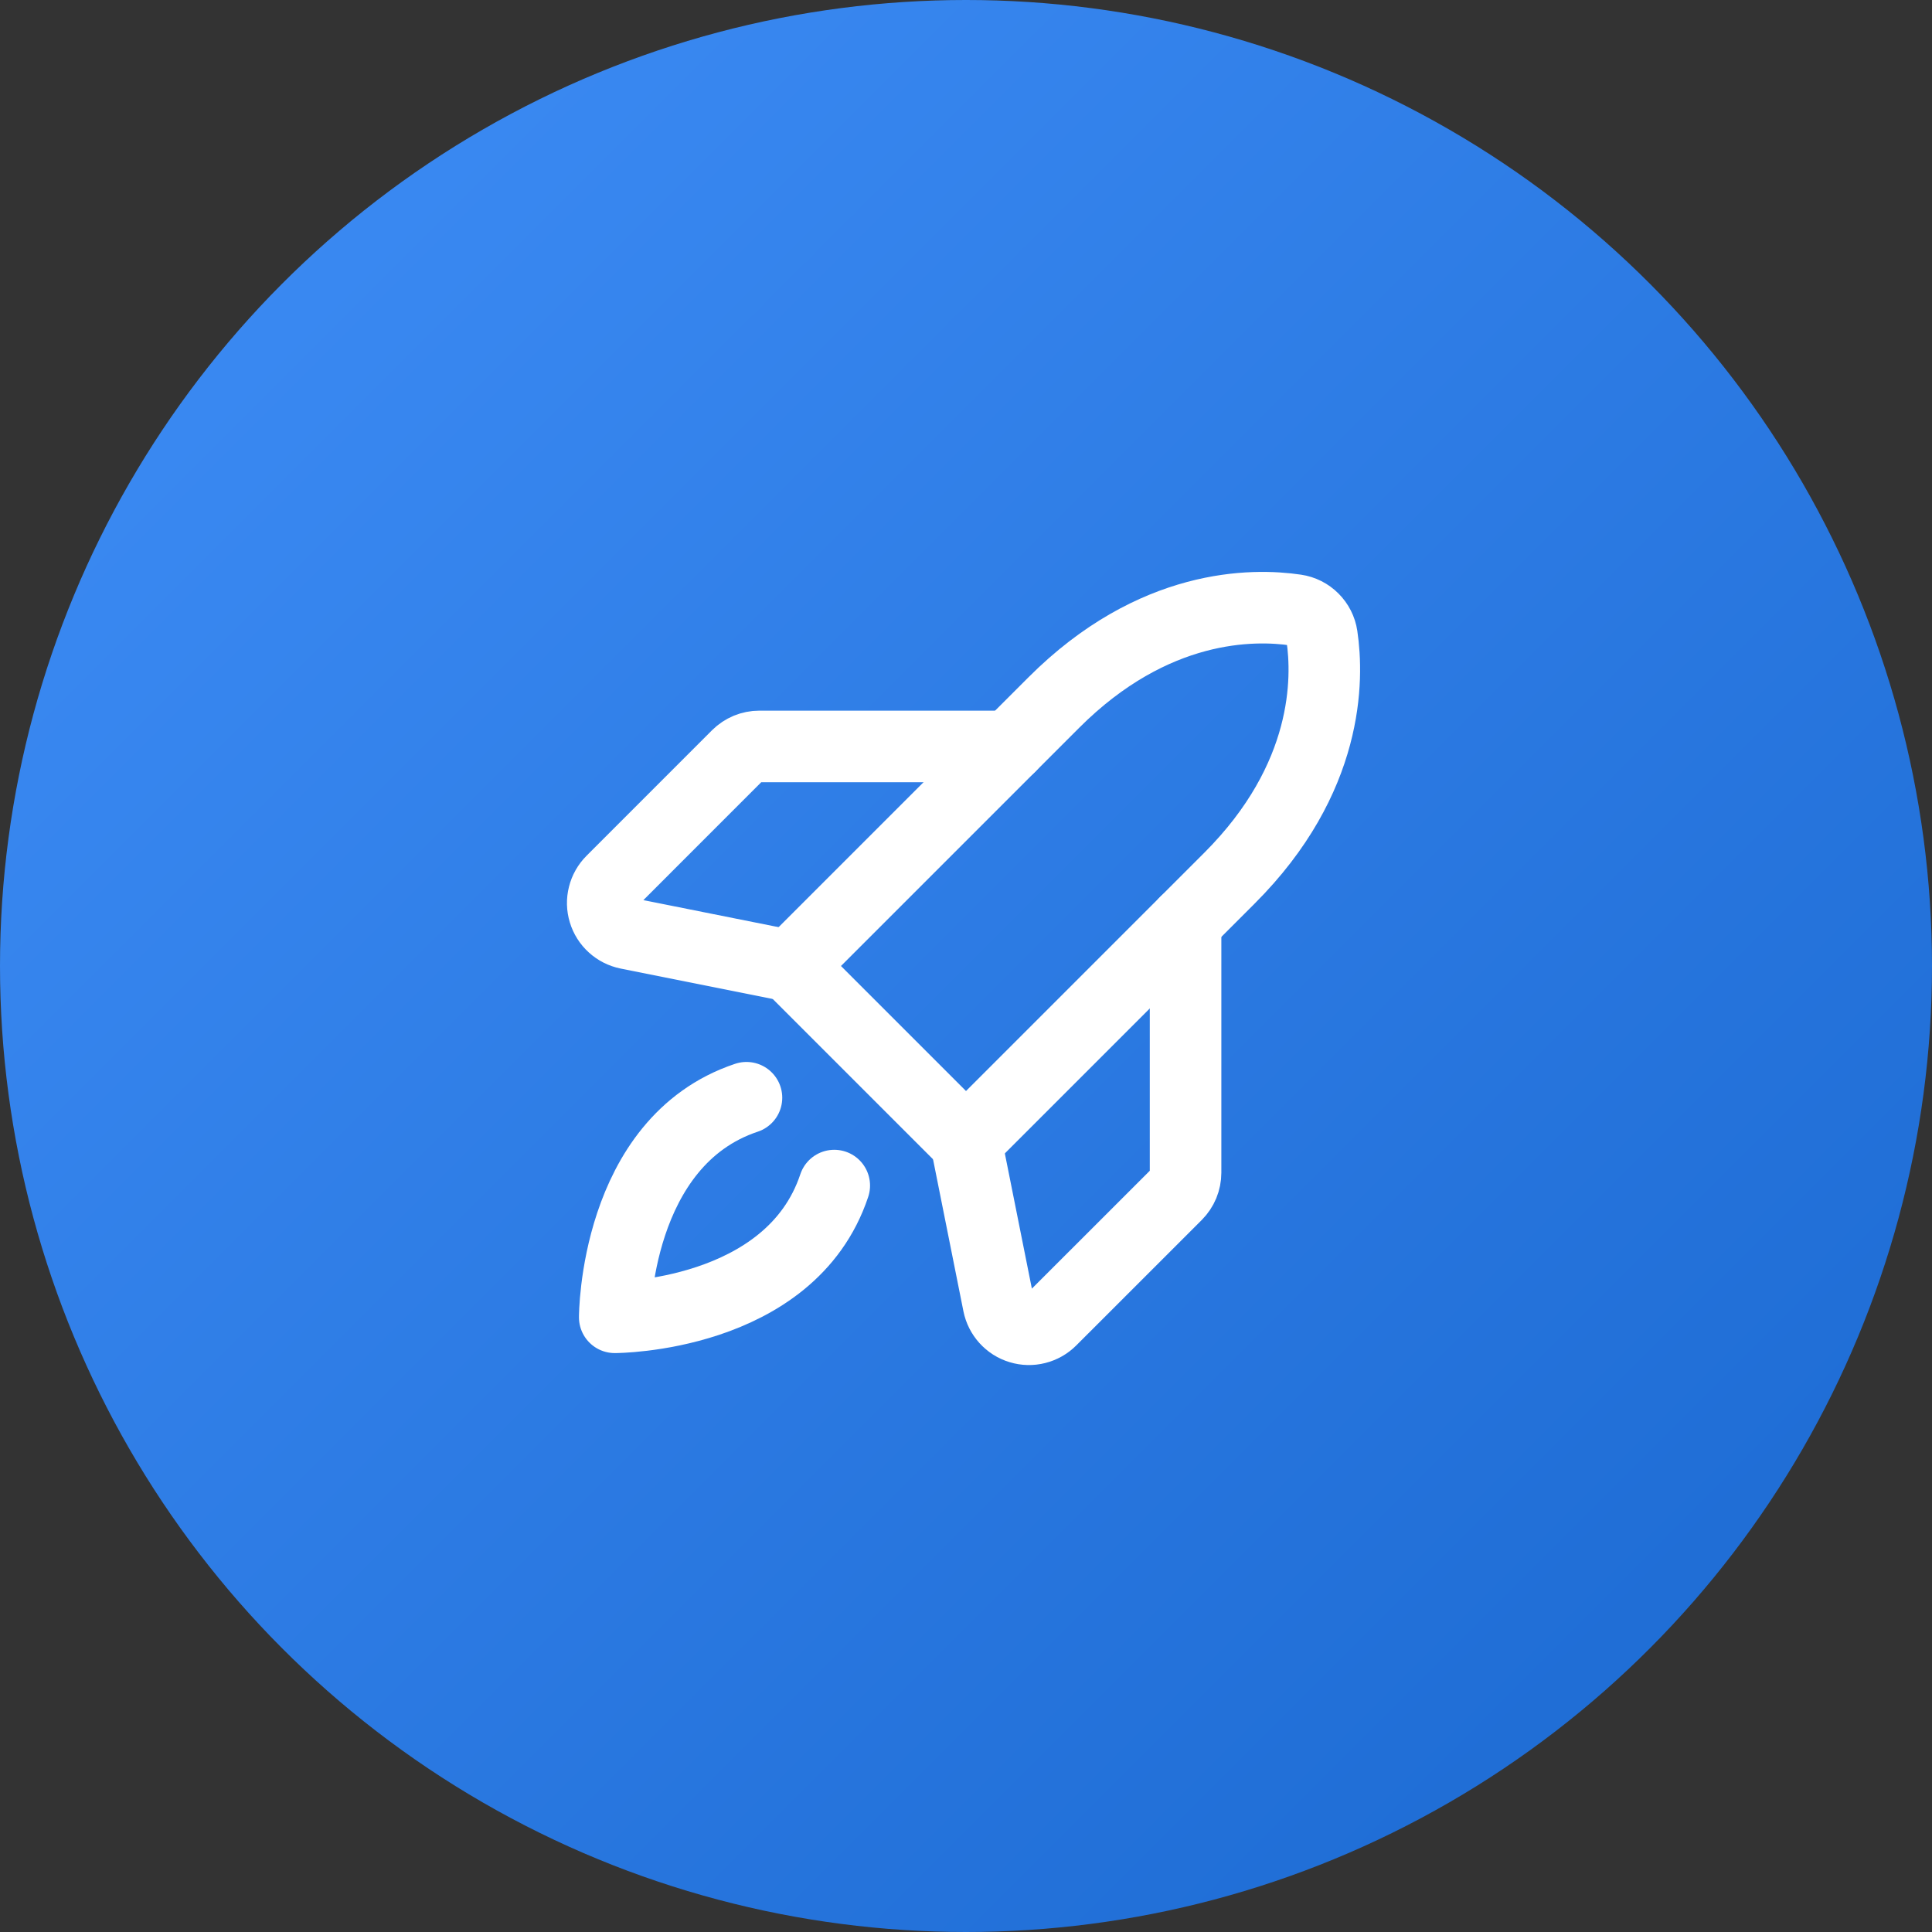 <svg width="54" height="54" viewBox="0 0 54 54" fill="none" xmlns="http://www.w3.org/2000/svg">
<rect x="0" y="0" width="54" height="54" fill="#333333" stroke="none"/>
<circle cx="27" cy="27" r="27" fill="url(#paint0_linear)"/>
<path d="M23.318 33.137C22.091 36.819 17.182 36.819 17.182 36.819C17.182 36.819 17.182 31.91 20.864 30.682" stroke="white" stroke-width="2" stroke-linecap="round" stroke-linejoin="round"/>
<path d="M34.364 24.545L27 31.909L22.091 27L29.455 19.636C32.243 16.848 35.032 16.875 36.221 17.052C36.404 17.079 36.574 17.165 36.704 17.296C36.835 17.427 36.921 17.596 36.948 17.779C37.125 18.968 37.153 21.757 34.364 24.545Z" stroke="white" stroke-width="2" stroke-linecap="round" stroke-linejoin="round"/>
<path d="M33.137 25.773V32.777C33.137 32.891 33.114 33.004 33.071 33.109C33.027 33.214 32.963 33.31 32.883 33.391L29.374 36.899C29.263 37.01 29.124 37.089 28.971 37.127C28.819 37.166 28.659 37.162 28.509 37.116C28.358 37.071 28.223 36.985 28.118 36.869C28.012 36.752 27.94 36.61 27.909 36.456L27 31.909" stroke="white" stroke-width="2" stroke-linecap="round" stroke-linejoin="round"/>
<path d="M28.228 20.863H21.223C21.109 20.863 20.996 20.886 20.891 20.929C20.786 20.973 20.69 21.037 20.609 21.117L17.101 24.626C16.99 24.737 16.911 24.876 16.873 25.029C16.834 25.181 16.838 25.341 16.884 25.491C16.929 25.642 17.015 25.777 17.131 25.882C17.247 25.988 17.39 26.06 17.544 26.091L22.091 27" stroke="white" stroke-width="2" stroke-linecap="round" stroke-linejoin="round"/>
<defs>
<linearGradient id="paint0_linear" x1="0" y1="0" x2="54" y2="54" gradientUnits="userSpaceOnUse">
<stop stop-color="#3F8EF7"/>
<stop offset="1" stop-color="#1A68D0"/>
</linearGradient>
</defs>
</svg>
